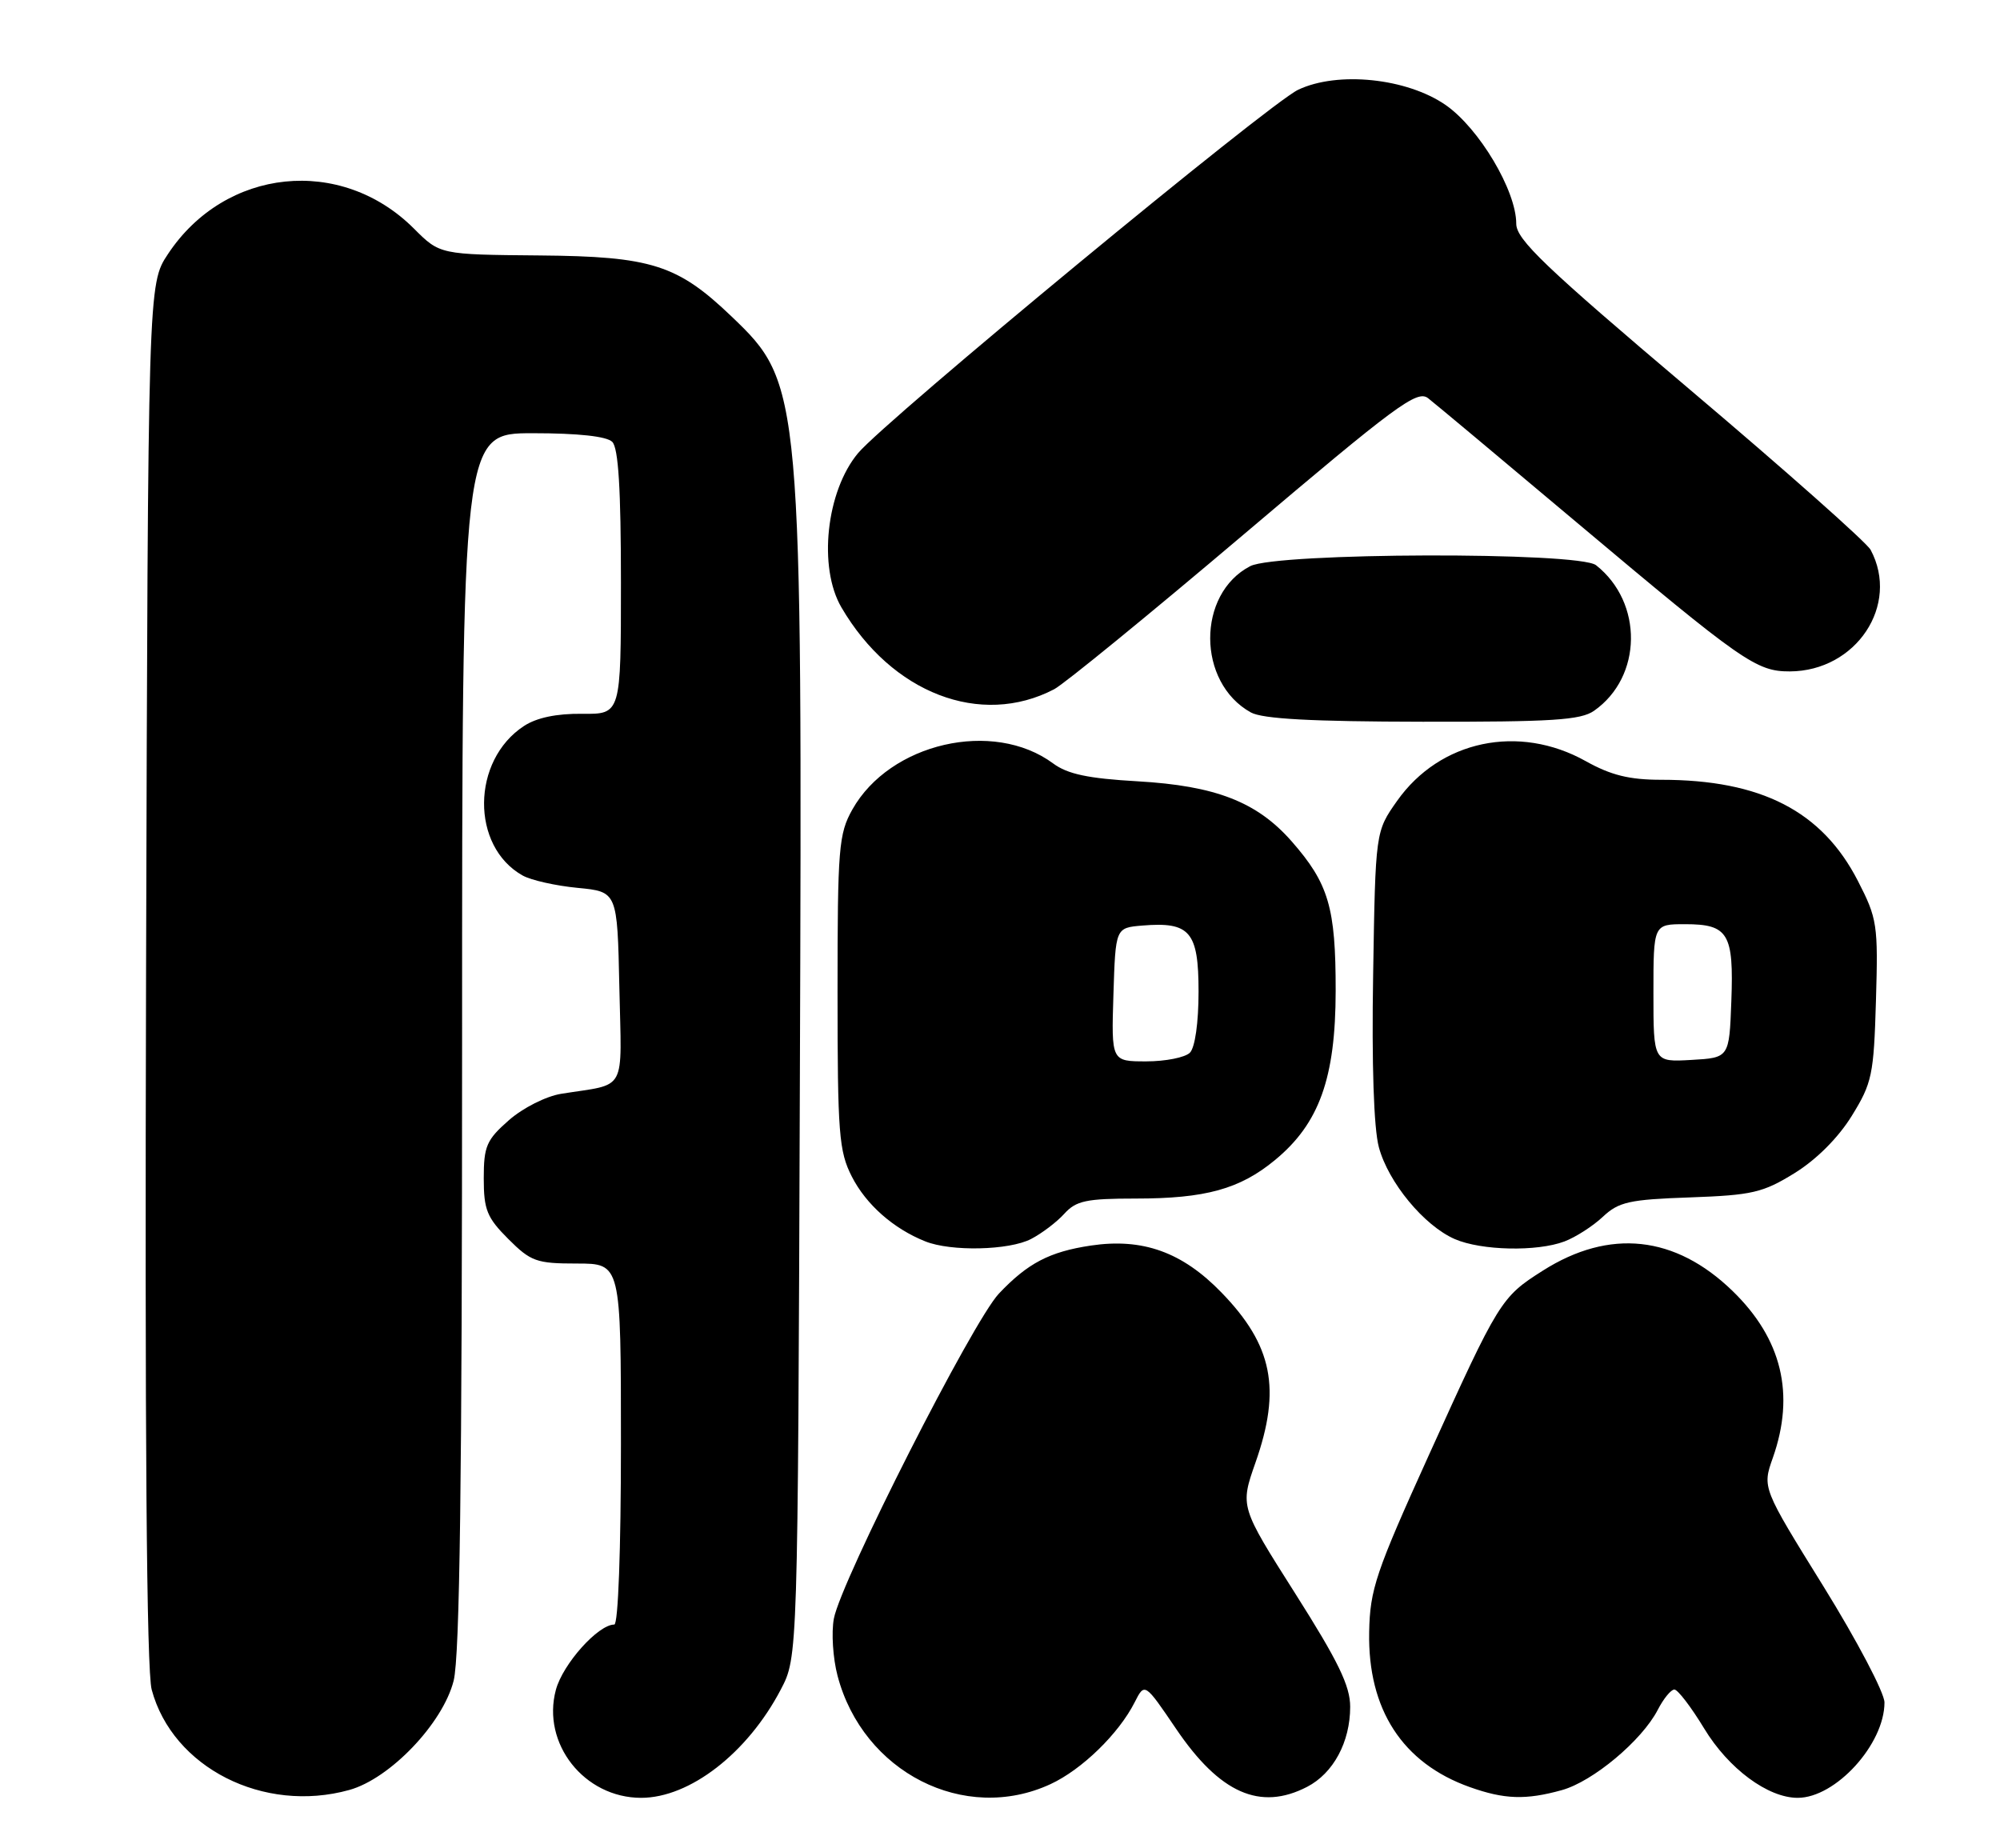 <?xml version="1.0" encoding="UTF-8" standalone="no"?>
<!DOCTYPE svg PUBLIC "-//W3C//DTD SVG 1.1//EN" "http://www.w3.org/Graphics/SVG/1.1/DTD/svg11.dtd" >
<svg xmlns="http://www.w3.org/2000/svg" xmlns:xlink="http://www.w3.org/1999/xlink" version="1.1" viewBox="0 0 277 256">
 <g >
 <path fill="currentColor"
d=" M 48.38 247.91 C 54.03 246.34 61.34 238.68 62.83 232.78 C 63.68 229.39 64.00 205.11 64.00 144.06 C 64.00 60.00 64.00 60.00 73.80 60.00 C 80.09 60.00 84.03 60.43 84.80 61.20 C 85.65 62.05 86.00 67.79 86.00 80.66 C 86.00 98.92 86.00 98.92 80.62 98.86 C 77.09 98.82 74.32 99.40 72.57 100.55 C 65.28 105.32 65.18 117.23 72.39 121.26 C 73.55 121.91 76.97 122.68 80.00 122.97 C 85.50 123.50 85.50 123.50 85.78 136.72 C 86.09 151.60 86.96 150.01 77.73 151.49 C 75.62 151.83 72.43 153.44 70.48 155.15 C 67.38 157.87 67.00 158.75 67.00 163.20 C 67.00 167.55 67.44 168.64 70.40 171.60 C 73.52 174.72 74.30 175.00 79.90 175.00 C 86.00 175.00 86.00 175.00 86.00 200.00 C 86.00 214.61 85.62 225.00 85.08 225.00 C 82.84 225.00 77.96 230.45 76.99 234.04 C 74.99 241.48 80.91 248.99 88.79 249.00 C 95.53 249.00 103.53 242.81 108.14 234.00 C 110.50 229.50 110.50 229.50 110.78 150.01 C 111.13 54.01 111.05 53.13 101.33 43.84 C 93.83 36.66 90.22 35.51 74.72 35.38 C 60.93 35.26 60.93 35.26 57.33 31.66 C 47.23 21.56 31.18 23.22 23.26 35.19 C 20.50 39.35 20.50 39.35 20.23 134.75 C 20.05 198.83 20.30 231.42 21.01 234.02 C 23.91 244.82 36.51 251.21 48.38 247.91 Z  M 145.50 247.10 C 149.84 245.09 154.95 240.12 157.15 235.77 C 158.54 233.03 158.54 233.03 162.90 239.46 C 168.94 248.37 174.53 250.84 181.03 247.48 C 184.67 245.60 187.00 241.27 187.00 236.39 C 187.00 233.49 185.34 230.08 179.37 220.67 C 171.75 208.66 171.75 208.66 173.88 202.58 C 177.47 192.37 176.27 186.33 169.18 179.02 C 163.75 173.41 158.25 171.44 151.08 172.51 C 145.35 173.37 142.34 174.95 138.35 179.16 C 134.72 183.00 116.48 218.94 115.49 224.18 C 115.13 226.11 115.36 229.67 116.00 232.09 C 119.51 245.46 133.59 252.62 145.50 247.10 Z  M 216.32 247.93 C 220.63 246.73 227.39 241.07 229.59 236.83 C 230.39 235.27 231.43 234.00 231.90 234.00 C 232.37 234.00 234.23 236.43 236.03 239.40 C 239.40 244.96 244.85 249.00 248.98 249.00 C 254.24 249.00 261.00 241.57 261.00 235.79 C 261.00 234.45 257.19 227.21 252.54 219.70 C 244.07 206.05 244.07 206.05 245.54 201.90 C 248.64 193.09 246.79 185.43 239.96 178.80 C 232.02 171.10 222.93 170.12 213.69 175.98 C 207.88 179.66 207.60 180.13 197.88 201.57 C 190.54 217.77 189.74 220.13 189.63 226.03 C 189.42 236.75 194.24 244.19 203.56 247.51 C 208.36 249.22 211.32 249.32 216.32 247.93 Z  M 142.80 171.60 C 144.29 170.83 146.36 169.26 147.41 168.10 C 149.04 166.30 150.45 166.00 157.29 166.00 C 166.95 166.00 171.71 164.69 176.57 160.68 C 182.72 155.62 184.98 149.31 184.99 137.22 C 185.00 125.68 184.02 122.37 178.88 116.51 C 174.09 111.06 168.35 108.83 157.55 108.21 C 150.71 107.82 147.86 107.22 145.85 105.73 C 137.56 99.60 123.24 102.89 118.05 112.12 C 116.16 115.49 116.00 117.44 116.00 137.43 C 116.00 157.02 116.19 159.45 117.98 162.96 C 119.96 166.83 123.72 170.16 128.15 171.93 C 131.71 173.36 139.76 173.18 142.80 171.60 Z  M 216.68 171.94 C 218.23 171.35 220.62 169.82 222.00 168.52 C 224.20 166.46 225.66 166.13 234.08 165.84 C 242.69 165.53 244.16 165.19 248.56 162.47 C 251.58 160.60 254.60 157.58 256.47 154.55 C 259.28 150.00 259.52 148.89 259.82 138.58 C 260.13 128.07 260.00 127.22 257.32 122.01 C 252.35 112.33 243.92 108.00 230.08 108.00 C 225.67 108.00 223.12 107.37 219.63 105.42 C 210.35 100.23 199.43 102.53 193.50 110.92 C 190.50 115.17 190.50 115.17 190.18 134.95 C 189.97 147.41 190.27 156.28 190.97 158.88 C 192.28 163.77 197.23 169.75 201.48 171.61 C 205.16 173.21 212.87 173.38 216.68 171.94 Z  M 220.78 98.44 C 227.48 93.75 227.61 83.45 221.05 78.28 C 218.66 76.40 176.83 76.52 173.16 78.41 C 165.73 82.26 165.77 94.53 173.24 98.67 C 174.85 99.57 181.69 99.94 197.03 99.96 C 214.96 99.99 218.93 99.74 220.78 98.44 Z  M 146.00 95.46 C 147.38 94.74 159.20 85.08 172.29 73.99 C 193.39 56.10 196.27 53.97 197.79 55.15 C 198.73 55.88 208.00 63.63 218.39 72.37 C 241.36 91.68 243.25 93.00 247.89 92.99 C 257.08 92.95 263.17 83.79 259.08 76.15 C 258.54 75.14 247.28 65.15 234.05 53.96 C 213.94 36.94 210.00 33.17 210.00 30.98 C 210.00 26.40 204.86 17.77 200.23 14.55 C 194.85 10.82 185.28 9.83 179.80 12.43 C 175.72 14.36 122.72 58.13 118.84 62.76 C 114.43 68.04 113.29 78.58 116.54 84.13 C 123.49 96.02 135.83 100.77 146.00 95.46 Z  M 154.21 137.75 C 154.50 128.50 154.50 128.50 158.21 128.19 C 164.82 127.64 166.00 129.03 166.00 137.34 C 166.00 141.65 165.51 145.09 164.80 145.80 C 164.14 146.46 161.42 147.00 158.76 147.00 C 153.92 147.00 153.92 147.00 154.21 137.75 Z  M 229.00 137.55 C 229.00 128.00 229.00 128.00 233.38 128.00 C 239.37 128.00 240.14 129.28 239.79 138.66 C 239.50 146.50 239.50 146.50 234.25 146.80 C 229.00 147.10 229.00 147.10 229.00 137.55 Z "/>
</g>
</svg>